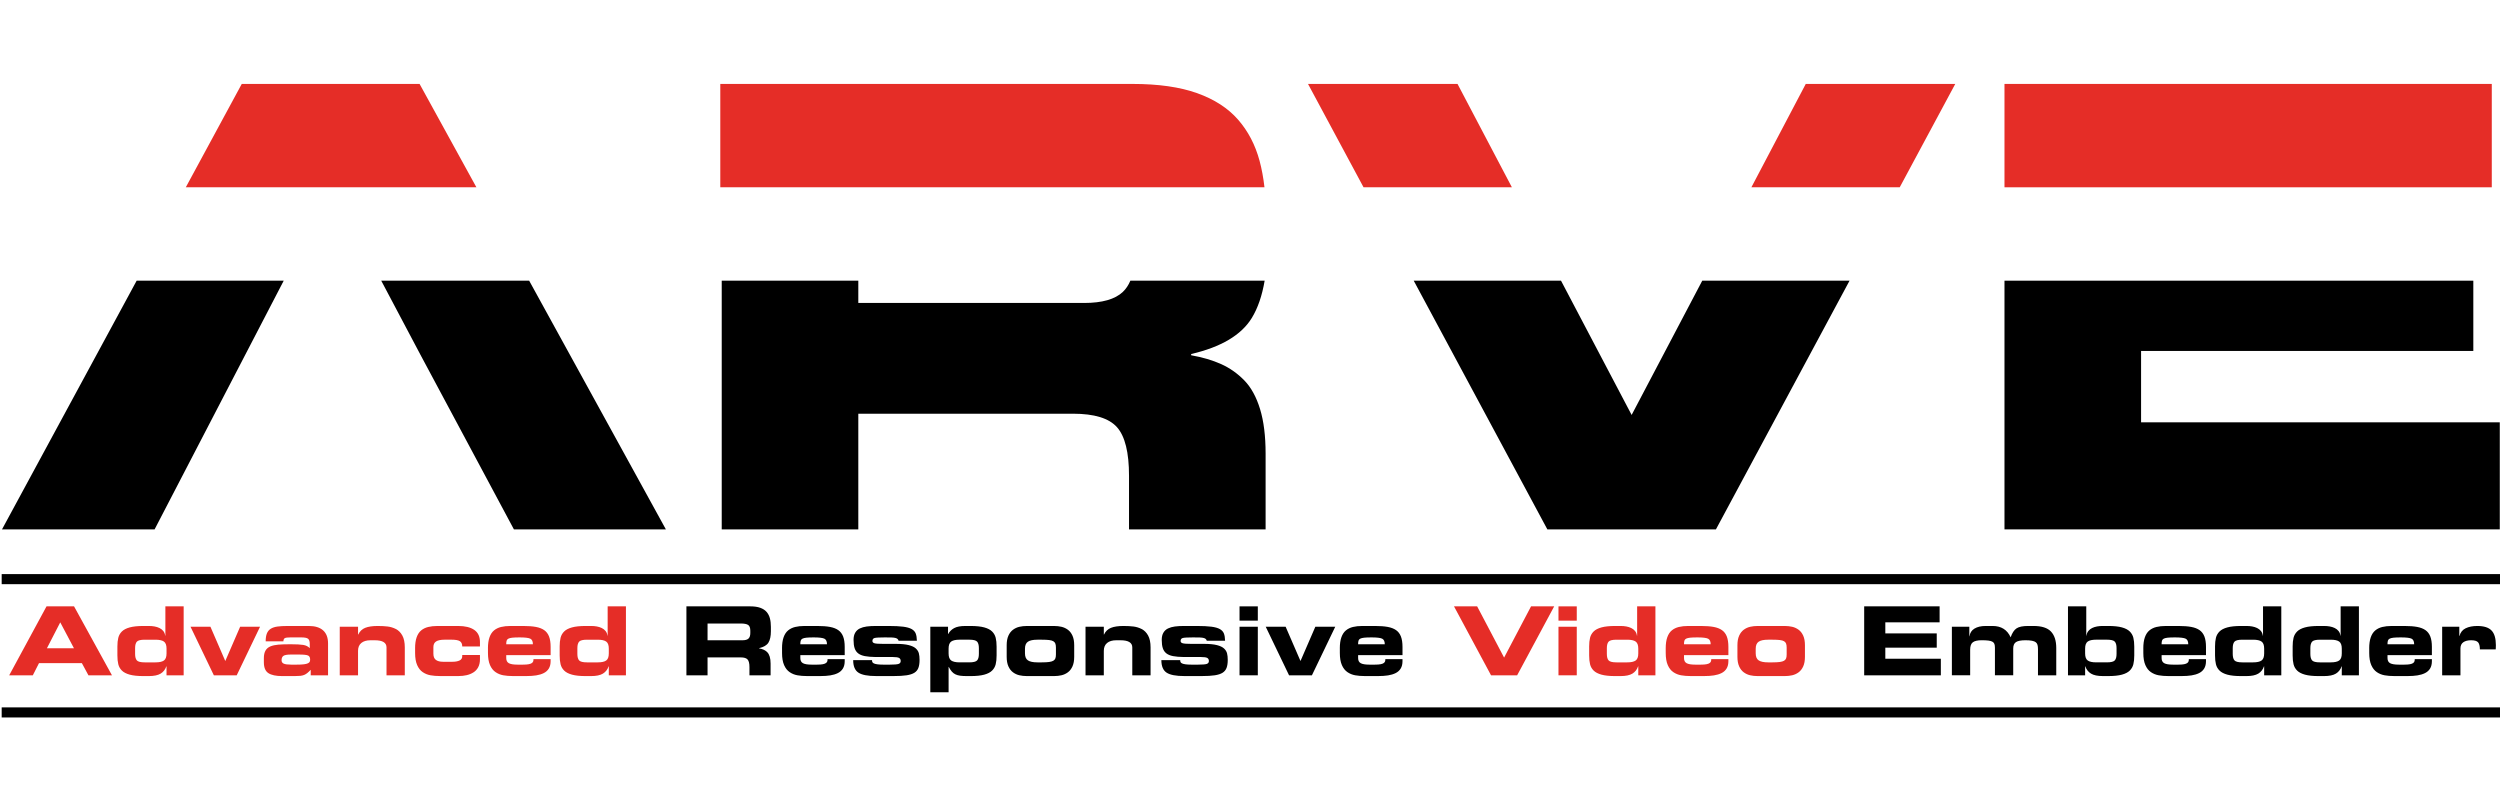 <?xml version="1.0" encoding="UTF-8" standalone="no"?>
<!-- Generator: Adobe Illustrator 17.0.0, SVG Export Plug-In . SVG Version: 6.00 Build 0)  -->

<svg
   xmlns:dc="http://purl.org/dc/elements/1.1/"
   xmlns:cc="http://creativecommons.org/ns#"
   xmlns:rdf="http://www.w3.org/1999/02/22-rdf-syntax-ns#"
   xmlns:svg="http://www.w3.org/2000/svg"
   xmlns="http://www.w3.org/2000/svg"
   xmlns:sodipodi="http://sodipodi.sourceforge.net/DTD/sodipodi-0.dtd"
   xmlns:inkscape="http://www.inkscape.org/namespaces/inkscape"
   version="1.1"
   id="Layer_1"
   x="0px"
   y="0px"
   width="1544"
   height="500"
   viewBox="0 0 1544 500"
   enable-background="new 0 0 1600 1200"
   xml:space="preserve"
   sodipodi:docname="arve.svg"
   inkscape:version="0.92.1 unknown"
   inkscape:export-filename="/home/user23/wp-content/plugins/advanced-responsive-video-embedder/.assets-wp-repo/banner-772x250.png"
   inkscape:export-xdpi="48"
   inkscape:export-ydpi="48"><defs
     id="defs134"><clipPath
       id="clipPath316"><path
         id="path318"
         d="m 235.578,246.457 -69.534,0 0,-19.659 69.534,0 L 235.578,246.457 Z" /></clipPath></defs><sodipodi:namedview
     pagecolor="#ffffff"
     bordercolor="#666666"
     borderopacity="1"
     objecttolerance="10"
     gridtolerance="10"
     guidetolerance="10"
     inkscape:pageopacity="0"
     inkscape:pageshadow="2"
     inkscape:window-width="1855"
     inkscape:window-height="1056"
     id="namedview132"
     showgrid="false"
     inkscape:zoom="0.55625733"
     inkscape:cx="682.32115"
     inkscape:cy="167.21378"
     inkscape:window-x="65"
     inkscape:window-y="24"
     inkscape:window-maximized="1"
     inkscape:current-layer="Layer_1" /><g
     id="g102"
     transform="matrix(4.151,0,0,4.151,-2782.191,-2243.13)"><g
       id="g22"><polygon
         id="polygon2"
         points="693.247,619.146 712.459,582.144 690.578,582.144 670.544,619.146 " /><polygon
         id="polygon4"
         points="748.977,582.144 726.967,582.144 732.792,593.149 746.707,619.146 769.318,619.146 " /><polygon
         style="fill:#e52d27"
         id="polygon6"
         points="741.126,568.249 732.672,552.87 706.216,552.87 697.89,568.249 719.398,568.249 " /><path
         inkscape:connector-curvature="0"
         id="path8"
         d="m 837.311,583.811 c -1.16,1.099 -3.083,1.648 -5.767,1.648 h -33.596 v -3.315 h -20.322 v 37.002 h 20.322 v -17.21 h 31.948 c 3.173,0 5.355,0.672 6.545,2.014 1.19,1.343 1.785,3.753 1.785,7.232 v 7.964 h 20.322 v -11.26 c 0,-2.623 -0.274,-4.836 -0.824,-6.637 -0.549,-1.799 -1.327,-3.218 -2.334,-4.257 -1.007,-1.037 -2.151,-1.845 -3.433,-2.426 -1.282,-0.579 -2.778,-1.021 -4.485,-1.327 v -0.183 c 4.454,-1.037 7.461,-2.822 9.017,-5.355 0.905,-1.472 1.538,-3.333 1.917,-5.558 h -19.978 c -0.28,0.665 -0.649,1.224 -1.117,1.668 z" /><path
         style="fill:#e52d27"
         inkscape:connector-curvature="0"
         id="path10"
         d="m 857.65,564.313 c -0.641,-2.38 -1.709,-4.424 -3.204,-6.133 -1.496,-1.708 -3.524,-3.021 -6.087,-3.936 -2.563,-0.916 -5.767,-1.373 -9.612,-1.373 h -61.333 v 15.379 h 80.965 c -0.161,-1.407 -0.402,-2.721 -0.729,-3.937 z" /><polygon
         id="polygon12"
         points="902.499,582.144 880.584,582.144 900.466,619.146 925.548,619.146 945.429,582.144 923.514,582.144 913.006,602.12 " /><polygon
         style="fill:#e52d27"
         id="polygon14"
         points="952.894,568.249 961.157,552.87 938.913,552.87 930.823,568.249 " /><polygon
         style="fill:#e52d27"
         id="polygon16"
         points="895.19,568.249 887.1,552.87 864.856,552.87 873.119,568.249 " /><polygon
         style="fill:#e52d27"
         id="polygon18"
         points="1040.982,568.249 1040.982,552.87 968.48,552.87 968.48,568.249 988.803,568.249 " /><polygon
         id="polygon20"
         points="1042.171,603.218 988.803,603.218 988.803,592.599 1038.235,592.599 1038.235,582.144 968.48,582.144 968.48,619.146 1042.171,619.146 " /></g><g
       id="g100"><g
         id="g28"><g
           id="g26"><rect
             id="rect24"
             height="1.5"
             width="372.214"
             y="625.799"
             x="670.496" /></g></g><g
         id="g92"><path
           style="fill:#e52d27"
           inkscape:connector-curvature="0"
           id="path30"
           d="m 677.169,630.599 h 4.095 l 5.639,10.259 h -3.5 l -0.978,-1.814 h -6.376 l -0.921,1.814 h -3.514 z m 0.057,6.235 h 4.024 l -2.04,-3.854 z" /><path
           style="fill:#e52d27"
           inkscape:connector-curvature="0"
           id="path32"
           d="m 687.711,636.593 c 0,-0.519 0.045,-0.959 0.135,-1.318 0.09,-0.359 0.267,-0.671 0.531,-0.935 0.264,-0.264 0.654,-0.468 1.169,-0.609 0.515,-0.142 1.193,-0.213 2.033,-0.213 h 0.808 c 0.302,0 0.586,0.024 0.85,0.071 0.264,0.047 0.51,0.125 0.737,0.234 0.227,0.109 0.416,0.258 0.567,0.446 0.151,0.189 0.245,0.421 0.283,0.695 h 0.028 V 630.6 h 2.72 v 10.259 h -2.55 v -1.332 h -0.028 c -0.161,0.473 -0.442,0.831 -0.843,1.077 -0.402,0.246 -0.994,0.369 -1.778,0.369 h -0.793 c -0.841,0 -1.518,-0.071 -2.033,-0.213 -0.515,-0.142 -0.905,-0.345 -1.169,-0.609 -0.265,-0.264 -0.442,-0.576 -0.531,-0.935 -0.09,-0.359 -0.135,-0.798 -0.135,-1.318 v -1.305 z m 2.636,1.077 c 0,0.454 0.088,0.777 0.262,0.971 0.175,0.194 0.565,0.291 1.169,0.291 h 1.601 c 0.576,0 0.994,-0.092 1.254,-0.276 0.26,-0.184 0.39,-0.536 0.39,-1.056 v -0.708 c 0,-0.52 -0.13,-0.871 -0.39,-1.056 -0.26,-0.184 -0.678,-0.276 -1.254,-0.276 h -1.601 c -0.604,0 -0.994,0.097 -1.169,0.29 -0.175,0.194 -0.262,0.517 -0.262,0.971 z" /><path
           style="fill:#e52d27"
           inkscape:connector-curvature="0"
           id="path34"
           d="m 698.593,633.632 h 2.962 l 2.21,5.101 2.21,-5.101 h 2.961 l -3.471,7.226 h -3.401 z" /><path
           style="fill:#e52d27"
           inkscape:connector-curvature="0"
           id="path36"
           d="m 709.504,638.322 c 0,-0.482 0.082,-0.864 0.248,-1.148 0.165,-0.283 0.411,-0.491 0.737,-0.624 0.326,-0.132 0.718,-0.217 1.176,-0.255 0.458,-0.038 1.069,-0.057 1.835,-0.057 0.841,0 1.462,0.033 1.863,0.099 0.402,0.066 0.725,0.227 0.971,0.481 v -0.637 c 0,-0.368 -0.083,-0.621 -0.248,-0.758 -0.166,-0.137 -0.508,-0.205 -1.027,-0.205 h -1.601 c -0.416,0 -0.692,0.036 -0.829,0.107 -0.137,0.071 -0.21,0.229 -0.22,0.474 h -2.635 c 0,-0.482 0.062,-0.874 0.184,-1.176 0.123,-0.302 0.314,-0.533 0.574,-0.694 0.26,-0.161 0.588,-0.269 0.984,-0.326 0.397,-0.056 0.902,-0.085 1.516,-0.085 h 3.16 c 0.935,0 1.646,0.22 2.133,0.659 0.486,0.439 0.73,1.084 0.73,1.934 v 4.747 h -2.579 v -0.822 c -0.198,0.208 -0.371,0.371 -0.517,0.489 -0.147,0.118 -0.3,0.21 -0.461,0.276 -0.161,0.066 -0.35,0.111 -0.567,0.135 -0.218,0.023 -0.501,0.036 -0.85,0.036 h -1.856 c -0.916,0 -1.599,-0.146 -2.047,-0.439 -0.449,-0.293 -0.673,-0.831 -0.673,-1.615 v -0.596 z m 4.845,0.949 c 0.463,0 0.829,-0.016 1.098,-0.05 0.269,-0.033 0.472,-0.082 0.609,-0.149 0.137,-0.066 0.227,-0.142 0.269,-0.227 0.042,-0.085 0.064,-0.198 0.064,-0.34 0,-0.293 -0.099,-0.489 -0.298,-0.588 -0.198,-0.099 -0.652,-0.149 -1.36,-0.149 h -1.204 c -0.548,0 -0.916,0.064 -1.105,0.191 -0.189,0.127 -0.283,0.347 -0.283,0.659 0,0.237 0.106,0.404 0.319,0.503 0.212,0.099 0.583,0.149 1.112,0.149 h 0.779 z" /><path
           style="fill:#e52d27"
           inkscape:connector-curvature="0"
           id="path38"
           d="m 720.797,633.632 h 2.721 v 1.162 h 0.028 c 0.227,-0.482 0.572,-0.815 1.034,-0.999 0.463,-0.184 1.082,-0.276 1.856,-0.276 0.567,0 1.063,0.026 1.488,0.078 0.425,0.052 0.834,0.177 1.226,0.376 0.392,0.198 0.711,0.52 0.956,0.963 0.246,0.444 0.368,1.034 0.368,1.771 v 4.152 h -2.72 v -4.152 c 0,-0.708 -0.586,-1.063 -1.757,-1.063 h -0.624 c -0.586,0 -1.041,0.135 -1.367,0.404 -0.326,0.269 -0.489,0.659 -0.489,1.169 v 3.642 h -2.721 v -7.227 z" /><path
           style="fill:#e52d27"
           inkscape:connector-curvature="0"
           id="path40"
           d="m 732.004,636.848 c 0,-0.661 0.078,-1.212 0.234,-1.651 0.156,-0.439 0.38,-0.779 0.673,-1.02 0.293,-0.241 0.64,-0.411 1.042,-0.51 0.401,-0.099 0.866,-0.149 1.396,-0.149 h 3.061 c 1.039,0 1.839,0.196 2.402,0.588 0.562,0.392 0.843,0.994 0.843,1.807 v 0.652 h -2.635 c 0,-0.368 -0.116,-0.628 -0.347,-0.78 -0.232,-0.151 -0.64,-0.227 -1.226,-0.227 h -1.049 c -0.576,0 -0.999,0.088 -1.268,0.262 -0.269,0.175 -0.404,0.456 -0.404,0.843 v 0.963 c 0,0.444 0.125,0.758 0.375,0.942 0.25,0.184 0.607,0.276 1.07,0.276 h 1.389 c 0.434,0 0.786,-0.064 1.056,-0.191 0.269,-0.127 0.404,-0.342 0.404,-0.645 v -0.17 h 2.635 v 0.637 c 0,0.463 -0.088,0.857 -0.262,1.183 -0.175,0.326 -0.413,0.583 -0.715,0.772 -0.302,0.189 -0.64,0.326 -1.013,0.411 -0.373,0.085 -0.768,0.128 -1.183,0.128 h -2.777 c -0.52,0 -0.99,-0.038 -1.41,-0.114 -0.421,-0.075 -0.805,-0.231 -1.155,-0.468 -0.349,-0.236 -0.626,-0.586 -0.829,-1.049 -0.203,-0.463 -0.305,-1.063 -0.305,-1.8 v -0.69 z" /><path
           style="fill:#e52d27"
           inkscape:connector-curvature="0"
           id="path42"
           d="m 742.844,636.848 c 0,-0.661 0.078,-1.212 0.234,-1.651 0.156,-0.439 0.38,-0.779 0.673,-1.02 0.293,-0.241 0.64,-0.411 1.042,-0.51 0.401,-0.099 0.866,-0.149 1.396,-0.149 h 1.899 c 0.755,0 1.386,0.048 1.891,0.142 0.505,0.094 0.919,0.255 1.24,0.482 0.321,0.227 0.56,0.541 0.716,0.942 0.156,0.402 0.234,0.919 0.234,1.551 v 1.219 h -6.603 v 0.439 c 0,0.368 0.13,0.624 0.39,0.765 0.26,0.142 0.687,0.213 1.282,0.213 h 0.836 c 0.359,0 0.642,-0.021 0.85,-0.064 0.208,-0.042 0.361,-0.101 0.461,-0.177 0.099,-0.076 0.163,-0.158 0.191,-0.248 0.028,-0.089 0.042,-0.2 0.042,-0.333 h 2.55 v 0.312 c 0,0.435 -0.09,0.799 -0.269,1.091 -0.18,0.293 -0.432,0.52 -0.758,0.68 -0.326,0.161 -0.701,0.274 -1.126,0.34 -0.425,0.066 -0.902,0.099 -1.431,0.099 h -2.04 c -0.52,0 -0.99,-0.038 -1.41,-0.114 -0.421,-0.075 -0.805,-0.231 -1.155,-0.468 -0.349,-0.236 -0.626,-0.586 -0.829,-1.049 -0.203,-0.463 -0.305,-1.063 -0.305,-1.8 v -0.692 z m 6.688,-0.609 c 0,-0.425 -0.127,-0.702 -0.383,-0.829 -0.255,-0.128 -0.789,-0.192 -1.601,-0.192 -0.473,0 -0.834,0.014 -1.084,0.042 -0.25,0.029 -0.442,0.076 -0.574,0.142 -0.133,0.066 -0.22,0.163 -0.262,0.291 -0.042,0.127 -0.064,0.309 -0.064,0.546 z" /><path
           style="fill:#e52d27"
           inkscape:connector-curvature="0"
           id="path44"
           d="m 753.514,636.593 c 0,-0.519 0.045,-0.959 0.135,-1.318 0.09,-0.359 0.267,-0.671 0.531,-0.935 0.264,-0.264 0.654,-0.468 1.169,-0.609 0.515,-0.142 1.193,-0.213 2.033,-0.213 h 0.808 c 0.302,0 0.586,0.024 0.85,0.071 0.264,0.047 0.51,0.125 0.737,0.234 0.227,0.109 0.416,0.258 0.567,0.446 0.151,0.189 0.245,0.421 0.283,0.695 h 0.028 V 630.6 h 2.72 v 10.259 h -2.55 v -1.332 h -0.028 c -0.161,0.473 -0.442,0.831 -0.843,1.077 -0.402,0.246 -0.994,0.369 -1.778,0.369 h -0.793 c -0.841,0 -1.518,-0.071 -2.033,-0.213 -0.515,-0.142 -0.905,-0.345 -1.169,-0.609 -0.265,-0.264 -0.442,-0.576 -0.531,-0.935 -0.09,-0.359 -0.135,-0.798 -0.135,-1.318 v -1.305 z m 2.635,1.077 c 0,0.454 0.087,0.777 0.262,0.971 0.175,0.194 0.565,0.291 1.169,0.291 h 1.601 c 0.576,0 0.994,-0.092 1.254,-0.276 0.26,-0.184 0.39,-0.536 0.39,-1.056 v -0.708 c 0,-0.52 -0.13,-0.871 -0.39,-1.056 -0.26,-0.184 -0.678,-0.276 -1.254,-0.276 h -1.601 c -0.604,0 -0.994,0.097 -1.169,0.29 -0.175,0.194 -0.262,0.517 -0.262,0.971 z" /><path
           inkscape:connector-curvature="0"
           id="path46"
           d="m 772.373,630.599 h 9.493 c 0.595,0 1.091,0.071 1.488,0.213 0.397,0.142 0.711,0.345 0.942,0.609 0.231,0.264 0.397,0.581 0.496,0.949 0.099,0.368 0.149,0.793 0.149,1.275 v 0.652 c 0,0.737 -0.12,1.301 -0.361,1.693 -0.241,0.392 -0.706,0.669 -1.396,0.829 v 0.029 c 0.264,0.047 0.496,0.116 0.694,0.205 0.198,0.09 0.376,0.215 0.531,0.376 0.156,0.161 0.276,0.38 0.361,0.659 0.085,0.279 0.128,0.621 0.128,1.027 v 1.743 h -3.146 v -1.233 c 0,-0.539 -0.092,-0.911 -0.276,-1.119 -0.184,-0.208 -0.522,-0.312 -1.013,-0.312 h -4.945 v 2.664 h -3.145 z m 3.145,5.045 h 5.2 c 0.416,0 0.713,-0.085 0.893,-0.255 0.179,-0.17 0.269,-0.444 0.269,-0.822 v -0.34 c 0,-0.434 -0.109,-0.722 -0.326,-0.864 -0.217,-0.142 -0.59,-0.213 -1.119,-0.213 h -4.917 z" /><path
           inkscape:connector-curvature="0"
           id="path48"
           d="m 786.599,636.848 c 0,-0.661 0.078,-1.212 0.234,-1.651 0.156,-0.439 0.38,-0.779 0.673,-1.02 0.293,-0.241 0.64,-0.411 1.042,-0.51 0.401,-0.099 0.866,-0.149 1.396,-0.149 h 1.899 c 0.755,0 1.386,0.048 1.891,0.142 0.505,0.094 0.919,0.255 1.24,0.482 0.321,0.227 0.56,0.541 0.716,0.942 0.156,0.402 0.234,0.919 0.234,1.551 v 1.219 h -6.603 v 0.439 c 0,0.368 0.13,0.624 0.39,0.765 0.26,0.142 0.687,0.213 1.282,0.213 h 0.836 c 0.359,0 0.642,-0.021 0.85,-0.064 0.208,-0.042 0.361,-0.101 0.461,-0.177 0.099,-0.076 0.163,-0.158 0.191,-0.248 0.028,-0.089 0.042,-0.2 0.042,-0.333 h 2.551 v 0.312 c 0,0.435 -0.09,0.799 -0.269,1.091 -0.18,0.293 -0.432,0.52 -0.758,0.68 -0.326,0.161 -0.701,0.274 -1.126,0.34 -0.425,0.066 -0.902,0.099 -1.431,0.099 h -2.04 c -0.52,0 -0.99,-0.038 -1.41,-0.114 -0.421,-0.075 -0.806,-0.231 -1.155,-0.468 -0.349,-0.236 -0.626,-0.586 -0.829,-1.049 -0.203,-0.463 -0.305,-1.063 -0.305,-1.8 v -0.692 z m 6.688,-0.609 c 0,-0.425 -0.127,-0.702 -0.383,-0.829 -0.255,-0.128 -0.789,-0.192 -1.601,-0.192 -0.473,0 -0.834,0.014 -1.084,0.042 -0.25,0.029 -0.442,0.076 -0.574,0.142 -0.133,0.066 -0.22,0.163 -0.262,0.291 -0.042,0.127 -0.064,0.309 -0.064,0.546 z" /><path
           inkscape:connector-curvature="0"
           id="path50"
           d="m 799.989,638.605 c 0,0.113 0.016,0.208 0.049,0.283 0.033,0.075 0.106,0.142 0.22,0.198 0.113,0.057 0.286,0.102 0.517,0.135 0.231,0.033 0.532,0.05 0.9,0.05 h 0.964 c 0.652,0 1.084,-0.036 1.296,-0.107 0.212,-0.071 0.319,-0.215 0.319,-0.432 0,-0.217 -0.08,-0.37 -0.241,-0.461 -0.161,-0.09 -0.472,-0.134 -0.935,-0.134 h -2.55 c -0.652,-0.01 -1.186,-0.055 -1.601,-0.135 -0.416,-0.08 -0.746,-0.215 -0.992,-0.404 -0.246,-0.189 -0.423,-0.444 -0.531,-0.765 -0.109,-0.321 -0.163,-0.737 -0.163,-1.247 0,-0.435 0.082,-0.791 0.248,-1.07 0.165,-0.279 0.394,-0.489 0.687,-0.631 0.293,-0.142 0.633,-0.238 1.02,-0.29 0.387,-0.052 0.841,-0.078 1.361,-0.078 h 1.898 c 0.907,0 1.632,0.036 2.175,0.107 0.543,0.071 0.961,0.189 1.254,0.354 0.293,0.165 0.494,0.383 0.602,0.652 0.108,0.269 0.167,0.63 0.177,1.084 h -2.72 c -0.038,-0.114 -0.09,-0.201 -0.156,-0.262 -0.066,-0.062 -0.168,-0.111 -0.305,-0.149 -0.137,-0.038 -0.324,-0.062 -0.559,-0.071 -0.237,-0.009 -0.572,-0.014 -1.006,-0.014 -0.803,0 -1.315,0.029 -1.537,0.085 -0.222,0.056 -0.333,0.208 -0.333,0.453 0,0.161 0.101,0.272 0.305,0.333 0.203,0.062 0.645,0.092 1.325,0.092 h 1.885 c 0.784,0 1.414,0.062 1.892,0.184 0.477,0.123 0.829,0.29 1.056,0.503 0.227,0.212 0.375,0.451 0.446,0.715 0.071,0.265 0.106,0.591 0.106,0.978 0,0.491 -0.059,0.89 -0.177,1.197 -0.118,0.307 -0.316,0.548 -0.595,0.722 -0.279,0.175 -0.664,0.3 -1.155,0.376 -0.491,0.075 -1.139,0.114 -1.941,0.114 h -2.579 c -1.266,0 -2.154,-0.172 -2.664,-0.517 -0.51,-0.345 -0.765,-0.961 -0.765,-1.849 h 2.803 z" /><path
           inkscape:connector-curvature="0"
           id="path52"
           d="m 808.661,633.632 h 2.635 v 1.077 h 0.029 c 0.198,-0.368 0.491,-0.659 0.878,-0.871 0.387,-0.212 0.945,-0.319 1.672,-0.319 h 0.779 c 0.841,0 1.518,0.071 2.034,0.213 0.515,0.142 0.904,0.345 1.169,0.609 0.264,0.264 0.441,0.576 0.531,0.935 0.09,0.359 0.135,0.799 0.135,1.318 v 1.304 c 0,0.52 -0.045,0.959 -0.135,1.318 -0.09,0.359 -0.267,0.671 -0.531,0.935 -0.265,0.265 -0.654,0.468 -1.169,0.609 -0.515,0.142 -1.193,0.213 -2.034,0.213 h -0.552 c -0.406,0 -0.742,-0.019 -1.006,-0.057 -0.264,-0.038 -0.496,-0.104 -0.694,-0.198 -0.198,-0.094 -0.375,-0.229 -0.531,-0.404 -0.156,-0.175 -0.31,-0.409 -0.461,-0.702 h -0.028 v 3.769 h -2.721 z m 2.72,3.967 c 0,0.52 0.13,0.871 0.39,1.056 0.26,0.184 0.678,0.276 1.254,0.276 h 1.431 c 0.604,0 0.994,-0.097 1.169,-0.291 0.175,-0.193 0.262,-0.517 0.262,-0.971 v -0.85 c 0,-0.453 -0.088,-0.777 -0.262,-0.971 -0.175,-0.193 -0.565,-0.29 -1.169,-0.29 h -1.431 c -0.576,0 -0.994,0.092 -1.254,0.276 -0.26,0.184 -0.39,0.536 -0.39,1.056 z" /><path
           inkscape:connector-curvature="0"
           id="path54"
           d="m 820.024,636.381 c 0,-0.567 0.085,-1.039 0.255,-1.417 0.17,-0.378 0.399,-0.673 0.687,-0.886 0.288,-0.213 0.604,-0.359 0.949,-0.439 0.345,-0.08 0.711,-0.12 1.098,-0.12 h 4.067 c 0.387,0 0.753,0.04 1.098,0.12 0.345,0.081 0.661,0.227 0.949,0.439 0.288,0.212 0.517,0.508 0.687,0.886 0.17,0.378 0.255,0.85 0.255,1.417 v 1.729 c 0,0.567 -0.085,1.039 -0.255,1.417 -0.17,0.378 -0.399,0.673 -0.687,0.886 -0.288,0.212 -0.604,0.359 -0.949,0.439 -0.345,0.08 -0.711,0.12 -1.098,0.12 h -4.067 c -0.387,0 -0.754,-0.04 -1.098,-0.12 -0.345,-0.08 -0.662,-0.227 -0.949,-0.439 -0.289,-0.213 -0.517,-0.508 -0.687,-0.886 -0.17,-0.378 -0.255,-0.85 -0.255,-1.417 z m 2.721,1.204 c 0,0.501 0.146,0.85 0.439,1.049 0.293,0.198 0.765,0.298 1.417,0.298 h 0.652 c 0.453,0 0.815,-0.019 1.084,-0.057 0.269,-0.038 0.477,-0.099 0.624,-0.184 0.146,-0.085 0.248,-0.201 0.305,-0.347 0.057,-0.146 0.085,-0.347 0.085,-0.602 v -0.992 c 0,-0.255 -0.028,-0.458 -0.085,-0.609 -0.057,-0.151 -0.158,-0.269 -0.305,-0.354 -0.146,-0.085 -0.354,-0.144 -0.624,-0.177 -0.269,-0.033 -0.63,-0.05 -1.084,-0.05 h -0.652 c -0.652,0 -1.124,0.099 -1.417,0.298 -0.293,0.199 -0.439,0.548 -0.439,1.049 z" /><path
           inkscape:connector-curvature="0"
           id="path56"
           d="m 831.756,633.632 h 2.721 v 1.162 h 0.028 c 0.227,-0.482 0.572,-0.815 1.034,-0.999 0.463,-0.184 1.082,-0.276 1.856,-0.276 0.567,0 1.063,0.026 1.488,0.078 0.425,0.052 0.834,0.177 1.226,0.376 0.392,0.198 0.711,0.52 0.956,0.963 0.246,0.444 0.368,1.034 0.368,1.771 v 4.152 h -2.72 v -4.152 c 0,-0.708 -0.586,-1.063 -1.757,-1.063 h -0.624 c -0.586,0 -1.041,0.135 -1.367,0.404 -0.326,0.269 -0.489,0.659 -0.489,1.169 v 3.642 h -2.721 v -7.227 z" /><path
           inkscape:connector-curvature="0"
           id="path58"
           d="m 845.841,638.605 c 0,0.113 0.016,0.208 0.049,0.283 0.033,0.075 0.106,0.142 0.22,0.198 0.113,0.057 0.286,0.102 0.517,0.135 0.231,0.033 0.532,0.05 0.9,0.05 h 0.964 c 0.652,0 1.084,-0.036 1.297,-0.107 0.212,-0.071 0.319,-0.215 0.319,-0.432 0,-0.217 -0.08,-0.37 -0.241,-0.461 -0.161,-0.09 -0.472,-0.134 -0.935,-0.134 h -2.551 c -0.652,-0.01 -1.186,-0.055 -1.601,-0.135 -0.416,-0.08 -0.746,-0.215 -0.992,-0.404 -0.246,-0.189 -0.423,-0.444 -0.531,-0.765 -0.109,-0.321 -0.163,-0.737 -0.163,-1.247 0,-0.435 0.082,-0.791 0.248,-1.07 0.165,-0.279 0.394,-0.489 0.687,-0.631 0.293,-0.142 0.633,-0.238 1.02,-0.29 0.387,-0.052 0.841,-0.078 1.361,-0.078 h 1.898 c 0.907,0 1.632,0.036 2.175,0.107 0.543,0.071 0.961,0.189 1.254,0.354 0.293,0.165 0.494,0.383 0.602,0.652 0.108,0.269 0.167,0.63 0.177,1.084 h -2.72 c -0.038,-0.114 -0.09,-0.201 -0.156,-0.262 -0.066,-0.062 -0.168,-0.111 -0.305,-0.149 -0.137,-0.038 -0.324,-0.062 -0.559,-0.071 -0.237,-0.009 -0.572,-0.014 -1.006,-0.014 -0.803,0 -1.316,0.029 -1.537,0.085 -0.222,0.056 -0.333,0.208 -0.333,0.453 0,0.161 0.101,0.272 0.305,0.333 0.203,0.062 0.645,0.092 1.325,0.092 h 1.885 c 0.784,0 1.414,0.062 1.892,0.184 0.477,0.123 0.829,0.29 1.056,0.503 0.227,0.212 0.375,0.451 0.446,0.715 0.071,0.265 0.106,0.591 0.106,0.978 0,0.491 -0.059,0.89 -0.177,1.197 -0.118,0.307 -0.316,0.548 -0.595,0.722 -0.279,0.175 -0.664,0.3 -1.155,0.376 -0.491,0.075 -1.139,0.114 -1.941,0.114 h -2.579 c -1.266,0 -2.154,-0.172 -2.664,-0.517 -0.51,-0.345 -0.765,-0.961 -0.765,-1.849 h 2.803 z" /><path
           inkscape:connector-curvature="0"
           id="path60"
           d="m 857.388,632.725 h -2.72 V 630.6 h 2.72 z m 0,8.133 h -2.72 v -7.226 h 2.72 z" /><path
           inkscape:connector-curvature="0"
           id="path62"
           d="m 858.565,633.632 h 2.962 l 2.21,5.101 2.21,-5.101 h 2.961 l -3.471,7.226 h -3.401 z" /><path
           inkscape:connector-curvature="0"
           id="path64"
           d="m 869.589,636.848 c 0,-0.661 0.078,-1.212 0.234,-1.651 0.156,-0.439 0.38,-0.779 0.673,-1.02 0.293,-0.241 0.64,-0.411 1.042,-0.51 0.401,-0.099 0.866,-0.149 1.396,-0.149 h 1.899 c 0.755,0 1.386,0.048 1.891,0.142 0.505,0.094 0.919,0.255 1.24,0.482 0.321,0.227 0.56,0.541 0.716,0.942 0.156,0.402 0.234,0.919 0.234,1.551 v 1.219 h -6.603 v 0.439 c 0,0.368 0.13,0.624 0.39,0.765 0.26,0.142 0.687,0.213 1.282,0.213 h 0.836 c 0.359,0 0.642,-0.021 0.85,-0.064 0.208,-0.042 0.361,-0.101 0.461,-0.177 0.099,-0.076 0.163,-0.158 0.191,-0.248 0.028,-0.089 0.042,-0.2 0.042,-0.333 h 2.55 v 0.312 c 0,0.435 -0.09,0.799 -0.269,1.091 -0.18,0.293 -0.432,0.52 -0.758,0.68 -0.326,0.161 -0.701,0.274 -1.126,0.34 -0.425,0.066 -0.902,0.099 -1.431,0.099 h -2.04 c -0.52,0 -0.99,-0.038 -1.41,-0.114 -0.421,-0.075 -0.805,-0.231 -1.155,-0.468 -0.349,-0.236 -0.626,-0.586 -0.829,-1.049 -0.203,-0.463 -0.305,-1.063 -0.305,-1.8 v -0.692 z m 6.688,-0.609 c 0,-0.425 -0.127,-0.702 -0.383,-0.829 -0.255,-0.128 -0.789,-0.192 -1.601,-0.192 -0.473,0 -0.834,0.014 -1.084,0.042 -0.25,0.029 -0.442,0.076 -0.574,0.142 -0.133,0.066 -0.22,0.163 -0.262,0.291 -0.042,0.127 -0.064,0.309 -0.064,0.546 z" /><path
           style="fill:#e52d27"
           inkscape:connector-curvature="0"
           id="path66"
           d="m 886.578,630.599 h 3.443 l 4.01,7.623 4.01,-7.623 h 3.443 l -5.512,10.259 h -3.883 z" /><path
           style="fill:#e52d27"
           inkscape:connector-curvature="0"
           id="path68"
           d="m 904.842,632.725 h -2.72 V 630.6 h 2.72 z m 0,8.133 h -2.72 v -7.226 h 2.72 z" /><path
           style="fill:#e52d27"
           inkscape:connector-curvature="0"
           id="path70"
           d="m 906.684,636.593 c 0,-0.519 0.045,-0.959 0.135,-1.318 0.09,-0.359 0.267,-0.671 0.531,-0.935 0.264,-0.264 0.654,-0.468 1.169,-0.609 0.515,-0.142 1.193,-0.213 2.033,-0.213 h 0.808 c 0.302,0 0.586,0.024 0.85,0.071 0.264,0.047 0.51,0.125 0.737,0.234 0.227,0.109 0.416,0.258 0.567,0.446 0.151,0.189 0.245,0.421 0.283,0.695 h 0.028 V 630.6 h 2.72 v 10.259 h -2.55 v -1.332 h -0.028 c -0.161,0.473 -0.442,0.831 -0.843,1.077 -0.402,0.246 -0.994,0.369 -1.778,0.369 h -0.793 c -0.841,0 -1.518,-0.071 -2.033,-0.213 -0.515,-0.142 -0.905,-0.345 -1.169,-0.609 -0.265,-0.264 -0.442,-0.576 -0.531,-0.935 -0.09,-0.359 -0.135,-0.798 -0.135,-1.318 v -1.305 z m 2.635,1.077 c 0,0.454 0.087,0.777 0.262,0.971 0.175,0.194 0.565,0.291 1.169,0.291 h 1.601 c 0.576,0 0.994,-0.092 1.254,-0.276 0.26,-0.184 0.39,-0.536 0.39,-1.056 v -0.708 c 0,-0.52 -0.13,-0.871 -0.39,-1.056 -0.26,-0.184 -0.678,-0.276 -1.254,-0.276 h -1.601 c -0.604,0 -0.994,0.097 -1.169,0.29 -0.175,0.194 -0.262,0.517 -0.262,0.971 z" /><path
           style="fill:#e52d27"
           inkscape:connector-curvature="0"
           id="path72"
           d="m 918.076,636.848 c 0,-0.661 0.078,-1.212 0.234,-1.651 0.156,-0.439 0.38,-0.779 0.673,-1.02 0.293,-0.241 0.64,-0.411 1.042,-0.51 0.401,-0.099 0.866,-0.149 1.396,-0.149 h 1.899 c 0.755,0 1.386,0.048 1.891,0.142 0.505,0.094 0.919,0.255 1.24,0.482 0.321,0.227 0.56,0.541 0.716,0.942 0.156,0.402 0.234,0.919 0.234,1.551 v 1.219 h -6.603 v 0.439 c 0,0.368 0.13,0.624 0.39,0.765 0.26,0.142 0.687,0.213 1.282,0.213 h 0.836 c 0.359,0 0.642,-0.021 0.85,-0.064 0.208,-0.042 0.361,-0.101 0.461,-0.177 0.099,-0.076 0.163,-0.158 0.191,-0.248 0.028,-0.089 0.042,-0.2 0.042,-0.333 h 2.55 v 0.312 c 0,0.435 -0.09,0.799 -0.269,1.091 -0.18,0.293 -0.432,0.52 -0.758,0.68 -0.326,0.161 -0.701,0.274 -1.126,0.34 -0.425,0.066 -0.902,0.099 -1.431,0.099 h -2.041 c -0.52,0 -0.99,-0.038 -1.41,-0.114 -0.421,-0.075 -0.805,-0.231 -1.155,-0.468 -0.349,-0.236 -0.626,-0.586 -0.829,-1.049 -0.203,-0.463 -0.305,-1.063 -0.305,-1.8 z m 6.688,-0.609 c 0,-0.425 -0.127,-0.702 -0.383,-0.829 -0.255,-0.128 -0.789,-0.192 -1.601,-0.192 -0.473,0 -0.834,0.014 -1.084,0.042 -0.25,0.029 -0.442,0.076 -0.574,0.142 -0.133,0.066 -0.22,0.163 -0.262,0.291 -0.042,0.127 -0.064,0.309 -0.064,0.546 z" /><path
           style="fill:#e52d27"
           inkscape:connector-curvature="0"
           id="path74"
           d="m 928.746,636.381 c 0,-0.567 0.085,-1.039 0.255,-1.417 0.17,-0.378 0.399,-0.673 0.687,-0.886 0.288,-0.213 0.604,-0.359 0.949,-0.439 0.345,-0.08 0.711,-0.12 1.098,-0.12 h 4.067 c 0.387,0 0.753,0.04 1.098,0.12 0.345,0.081 0.661,0.227 0.949,0.439 0.288,0.212 0.517,0.508 0.687,0.886 0.17,0.378 0.255,0.85 0.255,1.417 v 1.729 c 0,0.567 -0.085,1.039 -0.255,1.417 -0.17,0.378 -0.399,0.673 -0.687,0.886 -0.288,0.212 -0.604,0.359 -0.949,0.439 -0.345,0.08 -0.711,0.12 -1.098,0.12 h -4.067 c -0.387,0 -0.754,-0.04 -1.098,-0.12 -0.345,-0.08 -0.662,-0.227 -0.949,-0.439 -0.289,-0.213 -0.517,-0.508 -0.687,-0.886 -0.17,-0.378 -0.255,-0.85 -0.255,-1.417 z m 2.72,1.204 c 0,0.501 0.146,0.85 0.439,1.049 0.293,0.198 0.765,0.298 1.417,0.298 h 0.652 c 0.453,0 0.815,-0.019 1.084,-0.057 0.269,-0.038 0.477,-0.099 0.624,-0.184 0.146,-0.085 0.248,-0.201 0.305,-0.347 0.057,-0.146 0.085,-0.347 0.085,-0.602 v -0.992 c 0,-0.255 -0.028,-0.458 -0.085,-0.609 -0.057,-0.151 -0.158,-0.269 -0.305,-0.354 -0.146,-0.085 -0.354,-0.144 -0.624,-0.177 -0.269,-0.033 -0.63,-0.05 -1.084,-0.05 h -0.652 c -0.652,0 -1.124,0.099 -1.417,0.298 -0.293,0.199 -0.439,0.548 -0.439,1.049 z" /><path
           inkscape:connector-curvature="0"
           id="path76"
           d="m 947.605,630.599 h 11.222 v 2.381 h -8.077 v 1.644 h 7.651 v 2.125 h -7.651 v 1.644 h 8.261 v 2.466 h -11.406 z" /><path
           inkscape:connector-curvature="0"
           id="path78"
           d="m 960.655,633.632 h 2.593 v 1.417 h 0.028 c 0.066,-0.5 0.312,-0.881 0.737,-1.141 0.425,-0.26 0.982,-0.39 1.672,-0.39 h 1.034 c 1.275,0 2.168,0.562 2.678,1.686 0.227,-0.652 0.52,-1.096 0.878,-1.332 0.359,-0.236 0.926,-0.354 1.7,-0.354 h 0.836 c 1.199,0 2.062,0.276 2.586,0.829 0.524,0.553 0.786,1.368 0.786,2.444 v 4.067 h -2.72 v -3.883 c 0,-0.264 -0.024,-0.479 -0.071,-0.645 -0.047,-0.165 -0.132,-0.295 -0.255,-0.39 -0.246,-0.198 -0.751,-0.298 -1.516,-0.298 -0.671,0 -1.146,0.09 -1.424,0.269 -0.279,0.179 -0.418,0.5 -0.418,0.963 v 3.982 h -2.721 v -4.095 c 0,-0.236 -0.026,-0.425 -0.078,-0.567 -0.052,-0.142 -0.149,-0.253 -0.291,-0.333 -0.142,-0.08 -0.338,-0.137 -0.588,-0.17 -0.25,-0.033 -0.588,-0.05 -1.013,-0.05 -0.604,0 -1.041,0.099 -1.311,0.298 -0.269,0.198 -0.404,0.567 -0.404,1.105 v 3.811 h -2.72 v -7.223 z" /><path
           inkscape:connector-curvature="0"
           id="path80"
           d="m 977.927,630.599 h 2.721 v 4.364 h 0.028 c 0.038,-0.274 0.132,-0.505 0.283,-0.695 0.151,-0.189 0.338,-0.338 0.56,-0.446 0.222,-0.108 0.468,-0.186 0.737,-0.234 0.269,-0.048 0.555,-0.071 0.857,-0.071 h 0.807 c 0.841,0 1.518,0.071 2.034,0.213 0.515,0.142 0.904,0.345 1.169,0.609 0.264,0.264 0.441,0.576 0.531,0.935 0.09,0.359 0.135,0.799 0.135,1.318 v 1.304 c 0,0.52 -0.045,0.959 -0.135,1.318 -0.09,0.359 -0.267,0.671 -0.531,0.935 -0.265,0.265 -0.654,0.468 -1.169,0.609 -0.515,0.142 -1.193,0.213 -2.034,0.213 h -0.793 c -0.784,0 -1.377,-0.123 -1.778,-0.369 -0.402,-0.245 -0.682,-0.604 -0.843,-1.077 h -0.029 v 1.332 h -2.55 z m 2.551,7 c 0,0.52 0.13,0.871 0.39,1.056 0.26,0.184 0.677,0.276 1.254,0.276 h 1.601 c 0.604,0 0.994,-0.097 1.169,-0.291 0.175,-0.193 0.262,-0.517 0.262,-0.971 v -0.85 c 0,-0.453 -0.087,-0.777 -0.262,-0.971 -0.175,-0.193 -0.565,-0.29 -1.169,-0.29 h -1.601 c -0.576,0 -0.994,0.092 -1.254,0.276 -0.26,0.184 -0.39,0.536 -0.39,1.056 z" /><path
           inkscape:connector-curvature="0"
           id="path82"
           d="m 989.135,636.848 c 0,-0.661 0.078,-1.212 0.234,-1.651 0.156,-0.439 0.38,-0.779 0.673,-1.02 0.293,-0.241 0.64,-0.411 1.042,-0.51 0.401,-0.099 0.866,-0.149 1.396,-0.149 h 1.899 c 0.755,0 1.386,0.048 1.891,0.142 0.505,0.094 0.919,0.255 1.24,0.482 0.321,0.227 0.56,0.541 0.716,0.942 0.156,0.402 0.234,0.919 0.234,1.551 v 1.219 h -6.603 v 0.439 c 0,0.368 0.13,0.624 0.39,0.765 0.26,0.142 0.687,0.213 1.282,0.213 h 0.836 c 0.359,0 0.642,-0.021 0.85,-0.064 0.208,-0.042 0.361,-0.101 0.461,-0.177 0.099,-0.076 0.163,-0.158 0.191,-0.248 0.028,-0.089 0.042,-0.2 0.042,-0.333 h 2.55 v 0.312 c 0,0.435 -0.09,0.799 -0.269,1.091 -0.18,0.293 -0.432,0.52 -0.758,0.68 -0.326,0.161 -0.701,0.274 -1.126,0.34 -0.425,0.066 -0.902,0.099 -1.431,0.099 h -2.04 c -0.52,0 -0.99,-0.038 -1.41,-0.114 -0.421,-0.075 -0.805,-0.231 -1.155,-0.468 -0.349,-0.236 -0.626,-0.586 -0.829,-1.049 -0.203,-0.463 -0.305,-1.063 -0.305,-1.8 v -0.692 z m 6.688,-0.609 c 0,-0.425 -0.127,-0.702 -0.383,-0.829 -0.255,-0.128 -0.789,-0.192 -1.601,-0.192 -0.473,0 -0.834,0.014 -1.084,0.042 -0.25,0.029 -0.442,0.076 -0.574,0.142 -0.133,0.066 -0.22,0.163 -0.262,0.291 -0.042,0.127 -0.064,0.309 -0.064,0.546 z" /><path
           inkscape:connector-curvature="0"
           id="path84"
           d="m 999.805,636.593 c 0,-0.519 0.045,-0.959 0.135,-1.318 0.09,-0.359 0.267,-0.671 0.531,-0.935 0.264,-0.264 0.654,-0.468 1.169,-0.609 0.515,-0.142 1.193,-0.213 2.033,-0.213 h 0.808 c 0.302,0 0.586,0.024 0.85,0.071 0.264,0.047 0.51,0.125 0.737,0.234 0.227,0.109 0.416,0.258 0.567,0.446 0.151,0.189 0.245,0.421 0.283,0.695 h 0.028 V 630.6 h 2.72 v 10.259 h -2.55 v -1.332 h -0.028 c -0.161,0.473 -0.442,0.831 -0.843,1.077 -0.402,0.246 -0.994,0.369 -1.778,0.369 h -0.793 c -0.841,0 -1.518,-0.071 -2.033,-0.213 -0.515,-0.142 -0.905,-0.345 -1.169,-0.609 -0.265,-0.264 -0.442,-0.576 -0.531,-0.935 -0.09,-0.359 -0.135,-0.798 -0.135,-1.318 v -1.305 z m 2.635,1.077 c 0,0.454 0.087,0.777 0.262,0.971 0.175,0.194 0.565,0.291 1.169,0.291 h 1.601 c 0.576,0 0.994,-0.092 1.254,-0.276 0.26,-0.184 0.39,-0.536 0.39,-1.056 v -0.708 c 0,-0.52 -0.13,-0.871 -0.39,-1.056 -0.26,-0.184 -0.678,-0.276 -1.254,-0.276 h -1.601 c -0.604,0 -0.994,0.097 -1.169,0.29 -0.175,0.194 -0.262,0.517 -0.262,0.971 z" /><path
           inkscape:connector-curvature="0"
           id="path86"
           d="m 1011.353,636.593 c 0,-0.519 0.045,-0.959 0.135,-1.318 0.09,-0.359 0.267,-0.671 0.531,-0.935 0.264,-0.264 0.654,-0.468 1.169,-0.609 0.515,-0.142 1.193,-0.213 2.033,-0.213 h 0.808 c 0.302,0 0.586,0.024 0.85,0.071 0.264,0.047 0.51,0.125 0.737,0.234 0.227,0.109 0.416,0.258 0.567,0.446 0.151,0.189 0.245,0.421 0.283,0.695 h 0.028 V 630.6 h 2.72 v 10.259 h -2.55 v -1.332 h -0.028 c -0.161,0.473 -0.442,0.831 -0.843,1.077 -0.402,0.246 -0.994,0.369 -1.778,0.369 h -0.793 c -0.841,0 -1.518,-0.071 -2.033,-0.213 -0.515,-0.142 -0.905,-0.345 -1.169,-0.609 -0.265,-0.264 -0.442,-0.576 -0.531,-0.935 -0.09,-0.359 -0.135,-0.798 -0.135,-1.318 v -1.305 z m 2.635,1.077 c 0,0.454 0.088,0.777 0.262,0.971 0.175,0.194 0.565,0.291 1.169,0.291 h 1.601 c 0.576,0 0.994,-0.092 1.254,-0.276 0.26,-0.184 0.39,-0.536 0.39,-1.056 v -0.708 c 0,-0.52 -0.13,-0.871 -0.39,-1.056 -0.26,-0.184 -0.678,-0.276 -1.254,-0.276 h -1.601 c -0.604,0 -0.994,0.097 -1.169,0.29 -0.175,0.194 -0.262,0.517 -0.262,0.971 z" /><path
           inkscape:connector-curvature="0"
           id="path88"
           d="m 1022.745,636.848 c 0,-0.661 0.078,-1.212 0.234,-1.651 0.156,-0.439 0.38,-0.779 0.673,-1.02 0.293,-0.241 0.64,-0.411 1.042,-0.51 0.401,-0.099 0.866,-0.149 1.396,-0.149 h 1.899 c 0.755,0 1.386,0.048 1.891,0.142 0.505,0.094 0.919,0.255 1.24,0.482 0.321,0.227 0.56,0.541 0.716,0.942 0.156,0.402 0.234,0.919 0.234,1.551 v 1.219 h -6.603 v 0.439 c 0,0.368 0.13,0.624 0.39,0.765 0.26,0.142 0.687,0.213 1.282,0.213 h 0.836 c 0.359,0 0.642,-0.021 0.85,-0.064 0.208,-0.042 0.361,-0.101 0.461,-0.177 0.099,-0.076 0.163,-0.158 0.191,-0.248 0.028,-0.089 0.042,-0.2 0.042,-0.333 h 2.551 v 0.312 c 0,0.435 -0.09,0.799 -0.269,1.091 -0.18,0.293 -0.432,0.52 -0.758,0.68 -0.326,0.161 -0.701,0.274 -1.126,0.34 -0.425,0.066 -0.902,0.099 -1.431,0.099 h -2.04 c -0.52,0 -0.99,-0.038 -1.41,-0.114 -0.421,-0.075 -0.806,-0.231 -1.155,-0.468 -0.349,-0.236 -0.626,-0.586 -0.829,-1.049 -0.203,-0.463 -0.305,-1.063 -0.305,-1.8 v -0.692 z m 6.688,-0.609 c 0,-0.425 -0.127,-0.702 -0.383,-0.829 -0.255,-0.128 -0.789,-0.192 -1.601,-0.192 -0.473,0 -0.834,0.014 -1.084,0.042 -0.25,0.029 -0.442,0.076 -0.574,0.142 -0.133,0.066 -0.22,0.163 -0.262,0.291 -0.042,0.127 -0.064,0.309 -0.064,0.546 z" /><path
           inkscape:connector-curvature="0"
           id="path90"
           d="m 1033.598,633.632 h 2.551 v 1.374 h 0.029 c 0.142,-0.539 0.448,-0.921 0.921,-1.148 0.472,-0.227 1.049,-0.34 1.729,-0.34 0.982,0 1.688,0.224 2.118,0.673 0.43,0.448 0.645,1.174 0.645,2.175 0,0.104 0,0.269 -0.014,0.496 -0.01,0.056 -0.014,0.104 -0.014,0.142 h -2.352 c 0,-0.491 -0.088,-0.841 -0.262,-1.049 -0.175,-0.208 -0.522,-0.312 -1.042,-0.312 -0.491,0 -0.878,0.099 -1.162,0.298 -0.283,0.198 -0.425,0.506 -0.425,0.921 v 3.996 h -2.721 v -7.226 z" /></g><g
         id="g98"><g
           id="g96"><rect
             id="rect94"
             height="1.5"
             width="372.214"
             y="645.63"
             x="670.496" /></g></g></g></g></svg>